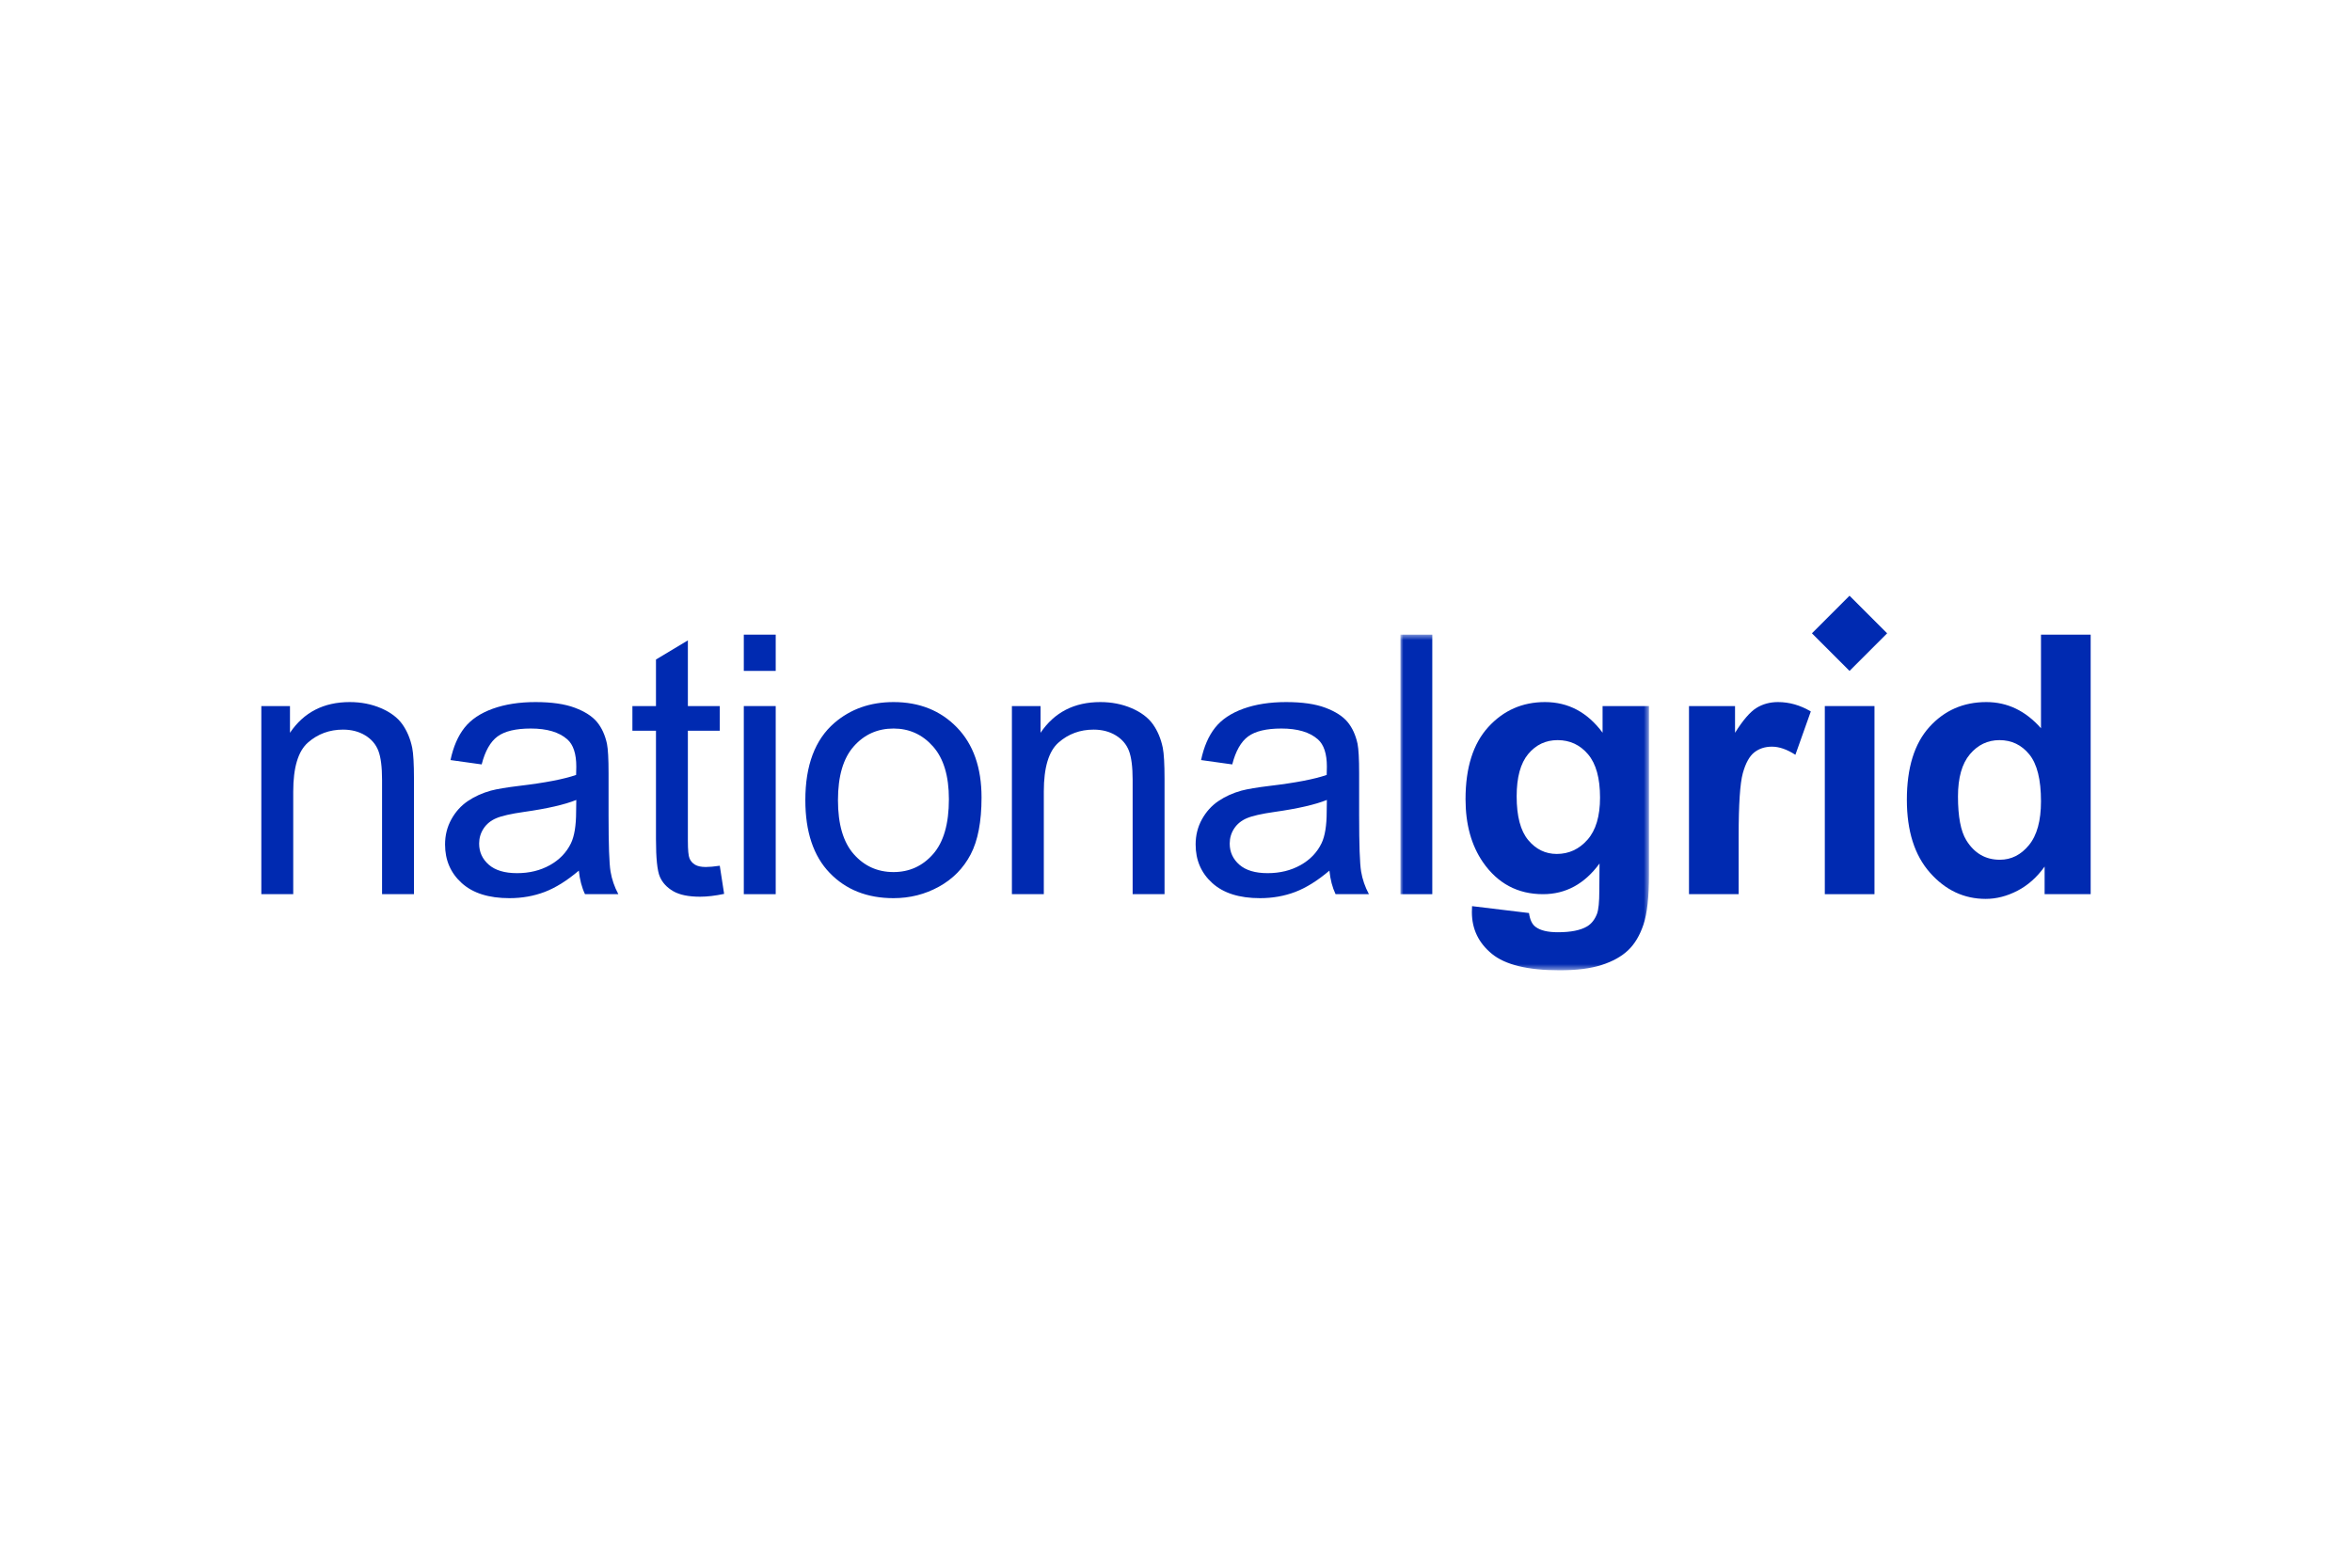 <svg width="450" height="300" viewBox="0 0 450 300" fill="none" xmlns="http://www.w3.org/2000/svg">
<path fill-rule="evenodd" clip-rule="evenodd" d="M50 171.114V135.115H55.48V140.23C58.119 136.312 61.932 134.352 66.918 134.352C69.082 134.352 71.074 134.741 72.89 135.519C74.706 136.298 76.065 137.32 76.968 138.583C77.87 139.846 78.501 141.347 78.864 143.085C79.088 144.214 79.202 146.188 79.202 149.009V171.114H73.098V149.24C73.098 146.757 72.861 144.9 72.388 143.67C71.915 142.441 71.076 141.457 69.872 140.724C68.666 139.99 67.254 139.624 65.632 139.624C63.042 139.624 60.806 140.447 58.925 142.096C57.043 143.743 56.104 146.869 56.104 151.476V171.114H50Z" fill="#002AB1"/>
<path fill-rule="evenodd" clip-rule="evenodd" d="M110.261 153.08C108.041 153.978 104.71 154.741 100.269 155.371C97.756 155.73 95.977 156.134 94.935 156.584C93.893 157.032 93.087 157.688 92.522 158.553C91.954 159.417 91.671 160.377 91.671 161.432C91.671 163.049 92.287 164.397 93.521 165.475C94.754 166.552 96.557 167.091 98.931 167.091C101.283 167.091 103.374 166.581 105.206 165.56C107.038 164.537 108.384 163.141 109.243 161.366C109.9 159.997 110.227 157.975 110.227 155.303L110.261 153.08ZM110.746 166.606C108.477 168.532 106.296 169.894 104.205 170.688C102.111 171.481 99.867 171.877 97.468 171.877C93.51 171.877 90.467 170.915 88.342 168.989C86.215 167.063 85.151 164.601 85.151 161.606C85.151 159.849 85.553 158.245 86.355 156.792C87.159 155.339 88.21 154.174 89.51 153.295C90.812 152.415 92.278 151.751 93.907 151.301C95.104 150.985 96.915 150.681 99.335 150.389C104.267 149.804 107.897 149.105 110.227 148.294C110.248 147.462 110.261 146.932 110.261 146.707C110.261 144.232 109.684 142.487 108.528 141.475C106.965 140.102 104.646 139.415 101.565 139.415C98.689 139.415 96.568 139.921 95.196 140.927C93.827 141.937 92.813 143.721 92.157 146.282L86.192 145.45C86.734 142.892 87.63 140.828 88.876 139.255C90.122 137.683 91.922 136.474 94.279 135.624C96.635 134.775 99.365 134.352 102.469 134.352C105.549 134.352 108.052 134.713 109.978 135.437C111.904 136.162 113.32 137.073 114.225 138.17C115.132 139.268 115.765 140.655 116.128 142.329C116.333 143.369 116.434 145.24 116.434 147.938V156.034C116.434 161.677 116.56 165.254 116.811 166.766C117.064 168.278 117.562 169.727 118.307 171.114H111.925C111.314 169.829 110.921 168.327 110.746 166.606Z" fill="#002AB1"/>
<path fill-rule="evenodd" clip-rule="evenodd" d="M137.713 165.672L138.545 171.058C136.834 171.419 135.303 171.6 133.951 171.6C131.744 171.6 130.033 171.25 128.816 170.547C127.6 169.846 126.744 168.923 126.248 167.781C125.752 166.638 125.505 164.235 125.505 160.569V139.832H120.996V135.115H125.505V126.208L131.609 122.549V135.115H137.713V139.832H131.609V160.92C131.609 162.665 131.715 163.783 131.929 164.281C132.144 164.781 132.491 165.176 132.974 165.471C133.458 165.765 134.148 165.912 135.048 165.912C135.722 165.912 136.612 165.832 137.713 165.672Z" fill="#002AB1"/>
<path fill-rule="evenodd" clip-rule="evenodd" d="M142.31 171.114H148.414V135.115H142.31V171.114ZM142.31 128.387H148.414V121.45H142.31V128.387Z" fill="#002AB1"/>
<path fill-rule="evenodd" clip-rule="evenodd" d="M160.325 153.132C160.325 157.727 161.333 161.167 163.348 163.454C165.364 165.74 167.9 166.883 170.955 166.883C173.988 166.883 176.513 165.734 178.528 163.438C180.543 161.14 181.55 157.637 181.55 152.931C181.55 148.491 180.538 145.13 178.511 142.844C176.485 140.559 173.966 139.415 170.955 139.415C167.9 139.415 165.364 140.552 163.348 142.828C161.333 145.103 160.325 148.538 160.325 153.132ZM154.082 153.116C154.082 146.466 155.936 141.543 159.64 138.341C162.733 135.682 166.505 134.352 170.955 134.352C175.903 134.352 179.946 135.969 183.085 139.204C186.224 142.437 187.795 146.905 187.795 152.607C187.795 157.228 187.099 160.863 185.71 163.511C184.321 166.158 182.299 168.215 179.645 169.679C176.992 171.145 174.094 171.877 170.955 171.877C165.918 171.877 161.847 170.266 158.742 167.043C155.637 163.821 154.082 159.177 154.082 153.116Z" fill="#002AB1"/>
<path fill-rule="evenodd" clip-rule="evenodd" d="M193.605 171.114V135.115H199.085V140.23C201.724 136.312 205.536 134.352 210.523 134.352C212.689 134.352 214.679 134.741 216.495 135.519C218.311 136.298 219.67 137.32 220.573 138.583C221.475 139.846 222.108 141.347 222.469 143.085C222.693 144.214 222.807 146.188 222.807 149.009V171.114H216.703V149.24C216.703 146.757 216.467 144.9 215.993 143.67C215.52 142.441 214.681 141.457 213.475 140.724C212.271 139.99 210.857 139.624 209.237 139.624C206.645 139.624 204.41 140.447 202.53 142.096C200.648 143.743 199.709 146.869 199.709 151.476V171.114H193.605Z" fill="#002AB1"/>
<path fill-rule="evenodd" clip-rule="evenodd" d="M253.866 153.08C251.644 153.978 248.315 154.741 243.874 155.371C241.359 155.73 239.581 156.134 238.538 156.584C237.496 157.032 236.692 157.688 236.125 158.553C235.559 159.417 235.276 160.377 235.276 161.432C235.276 163.049 235.894 164.397 237.124 165.475C238.357 166.552 240.16 167.091 242.535 167.091C244.888 167.091 246.979 166.581 248.811 165.56C250.643 164.537 251.988 163.141 252.848 161.366C253.503 159.997 253.832 157.975 253.832 155.303L253.866 153.08ZM254.351 166.606C252.082 168.532 249.901 169.894 247.81 170.688C245.717 171.481 243.472 171.877 241.073 171.877C237.115 171.877 234.072 170.915 231.945 168.989C229.818 167.063 228.756 164.601 228.756 161.606C228.756 159.849 229.156 158.245 229.96 156.792C230.764 155.339 231.815 154.174 233.116 153.295C234.416 152.415 235.881 151.751 237.51 151.301C238.711 150.985 240.52 150.681 242.938 150.389C247.87 149.804 251.502 149.105 253.832 148.294C253.855 147.462 253.866 146.932 253.866 146.707C253.866 144.232 253.288 142.487 252.134 141.475C250.57 140.102 248.249 139.415 245.17 139.415C242.295 139.415 240.171 139.921 238.802 140.927C237.432 141.937 236.418 143.721 235.762 146.282L229.797 145.45C230.339 142.892 231.234 140.828 232.481 139.255C233.726 137.683 235.527 136.474 237.884 135.624C240.24 134.775 242.97 134.352 246.072 134.352C249.154 134.352 251.657 134.713 253.583 135.437C255.507 136.162 256.923 137.073 257.83 138.17C258.735 139.268 259.37 140.655 259.733 142.329C259.938 143.369 260.039 145.24 260.039 147.938V156.034C260.039 161.677 260.165 165.254 260.416 166.766C260.669 168.278 261.167 169.727 261.912 171.114H255.531C254.919 169.829 254.526 168.327 254.351 166.606Z" fill="#002AB1"/>
<mask id="mask0" mask-type="alpha" maskUnits="userSpaceOnUse" x="267" y="121" width="49" height="65">
<path d="M267.931 121.45H315.494V185.574H267.931V121.45Z" fill="#002AB1"/>
</mask>
<g mask="url(#mask0)">
<path fill-rule="evenodd" clip-rule="evenodd" d="M267.931 171.114H274.035V121.45H267.931V171.114Z" fill="#002AB1"/>
<path fill-rule="evenodd" clip-rule="evenodd" d="M290.177 152.39C290.177 156.2 290.915 158.99 292.389 160.76C293.865 162.529 295.685 163.415 297.847 163.415C300.17 163.415 302.13 162.508 303.731 160.692C305.33 158.878 306.13 156.189 306.13 152.626C306.13 148.908 305.364 146.145 303.832 144.34C302.299 142.537 300.362 141.635 298.018 141.635C295.742 141.635 293.865 142.521 292.389 144.29C290.915 146.06 290.177 148.76 290.177 152.39ZM281.645 173.403L292.535 174.721C292.715 176.004 293.133 176.886 293.789 177.366C294.692 178.054 296.115 178.398 298.059 178.398C300.546 178.398 302.409 178.024 303.653 177.279C304.489 176.781 305.12 175.979 305.55 174.872C305.844 174.081 305.991 172.623 305.991 170.497L306.032 165.242C303.167 169.158 299.564 171.114 295.221 171.114C290.381 171.114 286.547 169.073 283.72 164.987C281.504 161.759 280.396 157.742 280.396 152.936C280.396 146.91 281.849 142.307 284.756 139.125C287.66 135.944 291.274 134.352 295.594 134.352C300.049 134.352 303.724 136.305 306.616 140.212V135.115H315.494V167.392C315.494 171.637 315.144 174.808 314.445 176.909C313.744 179.009 312.761 180.656 311.496 181.853C310.23 183.05 308.542 183.988 306.431 184.665C304.318 185.343 301.646 185.681 298.417 185.681C292.318 185.681 287.993 184.633 285.439 182.534C282.886 180.438 281.611 177.78 281.611 174.559C281.611 174.243 281.622 173.857 281.645 173.403Z" fill="#002AB1"/>
</g>
<path fill-rule="evenodd" clip-rule="evenodd" d="M332.65 171.114H323.149V135.115H331.958V140.23C333.474 137.813 334.838 136.23 336.049 135.478C337.26 134.727 338.635 134.352 340.173 134.352C342.347 134.352 344.44 134.949 346.455 136.146L343.506 144.442C341.902 143.403 340.408 142.884 339.028 142.884C337.694 142.884 336.565 143.25 335.636 143.985C334.71 144.717 333.979 146.042 333.449 147.961C332.917 149.88 332.65 153.896 332.65 160.011V171.114Z" fill="#002AB1"/>
<path fill-rule="evenodd" clip-rule="evenodd" d="M349.135 171.114H358.638V135.115H349.135V171.114Z" fill="#002AB1"/>
<path fill-rule="evenodd" clip-rule="evenodd" d="M374.613 152.417C374.613 156.271 375.141 159.061 376.201 160.783C377.733 163.278 379.874 164.525 382.622 164.525C384.808 164.525 386.666 163.589 388.198 161.718C389.731 159.849 390.495 157.053 390.495 153.334C390.495 149.185 389.752 146.197 388.265 144.372C386.778 142.547 384.875 141.635 382.554 141.635C380.301 141.635 378.414 142.537 376.893 144.338C375.373 146.142 374.613 148.835 374.613 152.417ZM400 171.114H391.189V165.83C389.718 167.886 387.981 169.43 385.976 170.465C383.972 171.499 381.951 172.016 379.913 172.016C375.769 172.016 372.219 170.348 369.265 167.011C366.309 163.675 364.833 159.02 364.833 153.048C364.833 146.94 366.27 142.298 369.142 139.12C372.018 135.942 375.65 134.352 380.041 134.352C384.07 134.352 387.554 136.024 390.495 139.364V121.45H400V171.114Z" fill="#002AB1"/>
<path fill-rule="evenodd" clip-rule="evenodd" d="M361.061 121.194L353.866 128.39L346.672 121.194L353.866 114L361.061 121.194Z" fill="#002AB1"/>
</svg>
